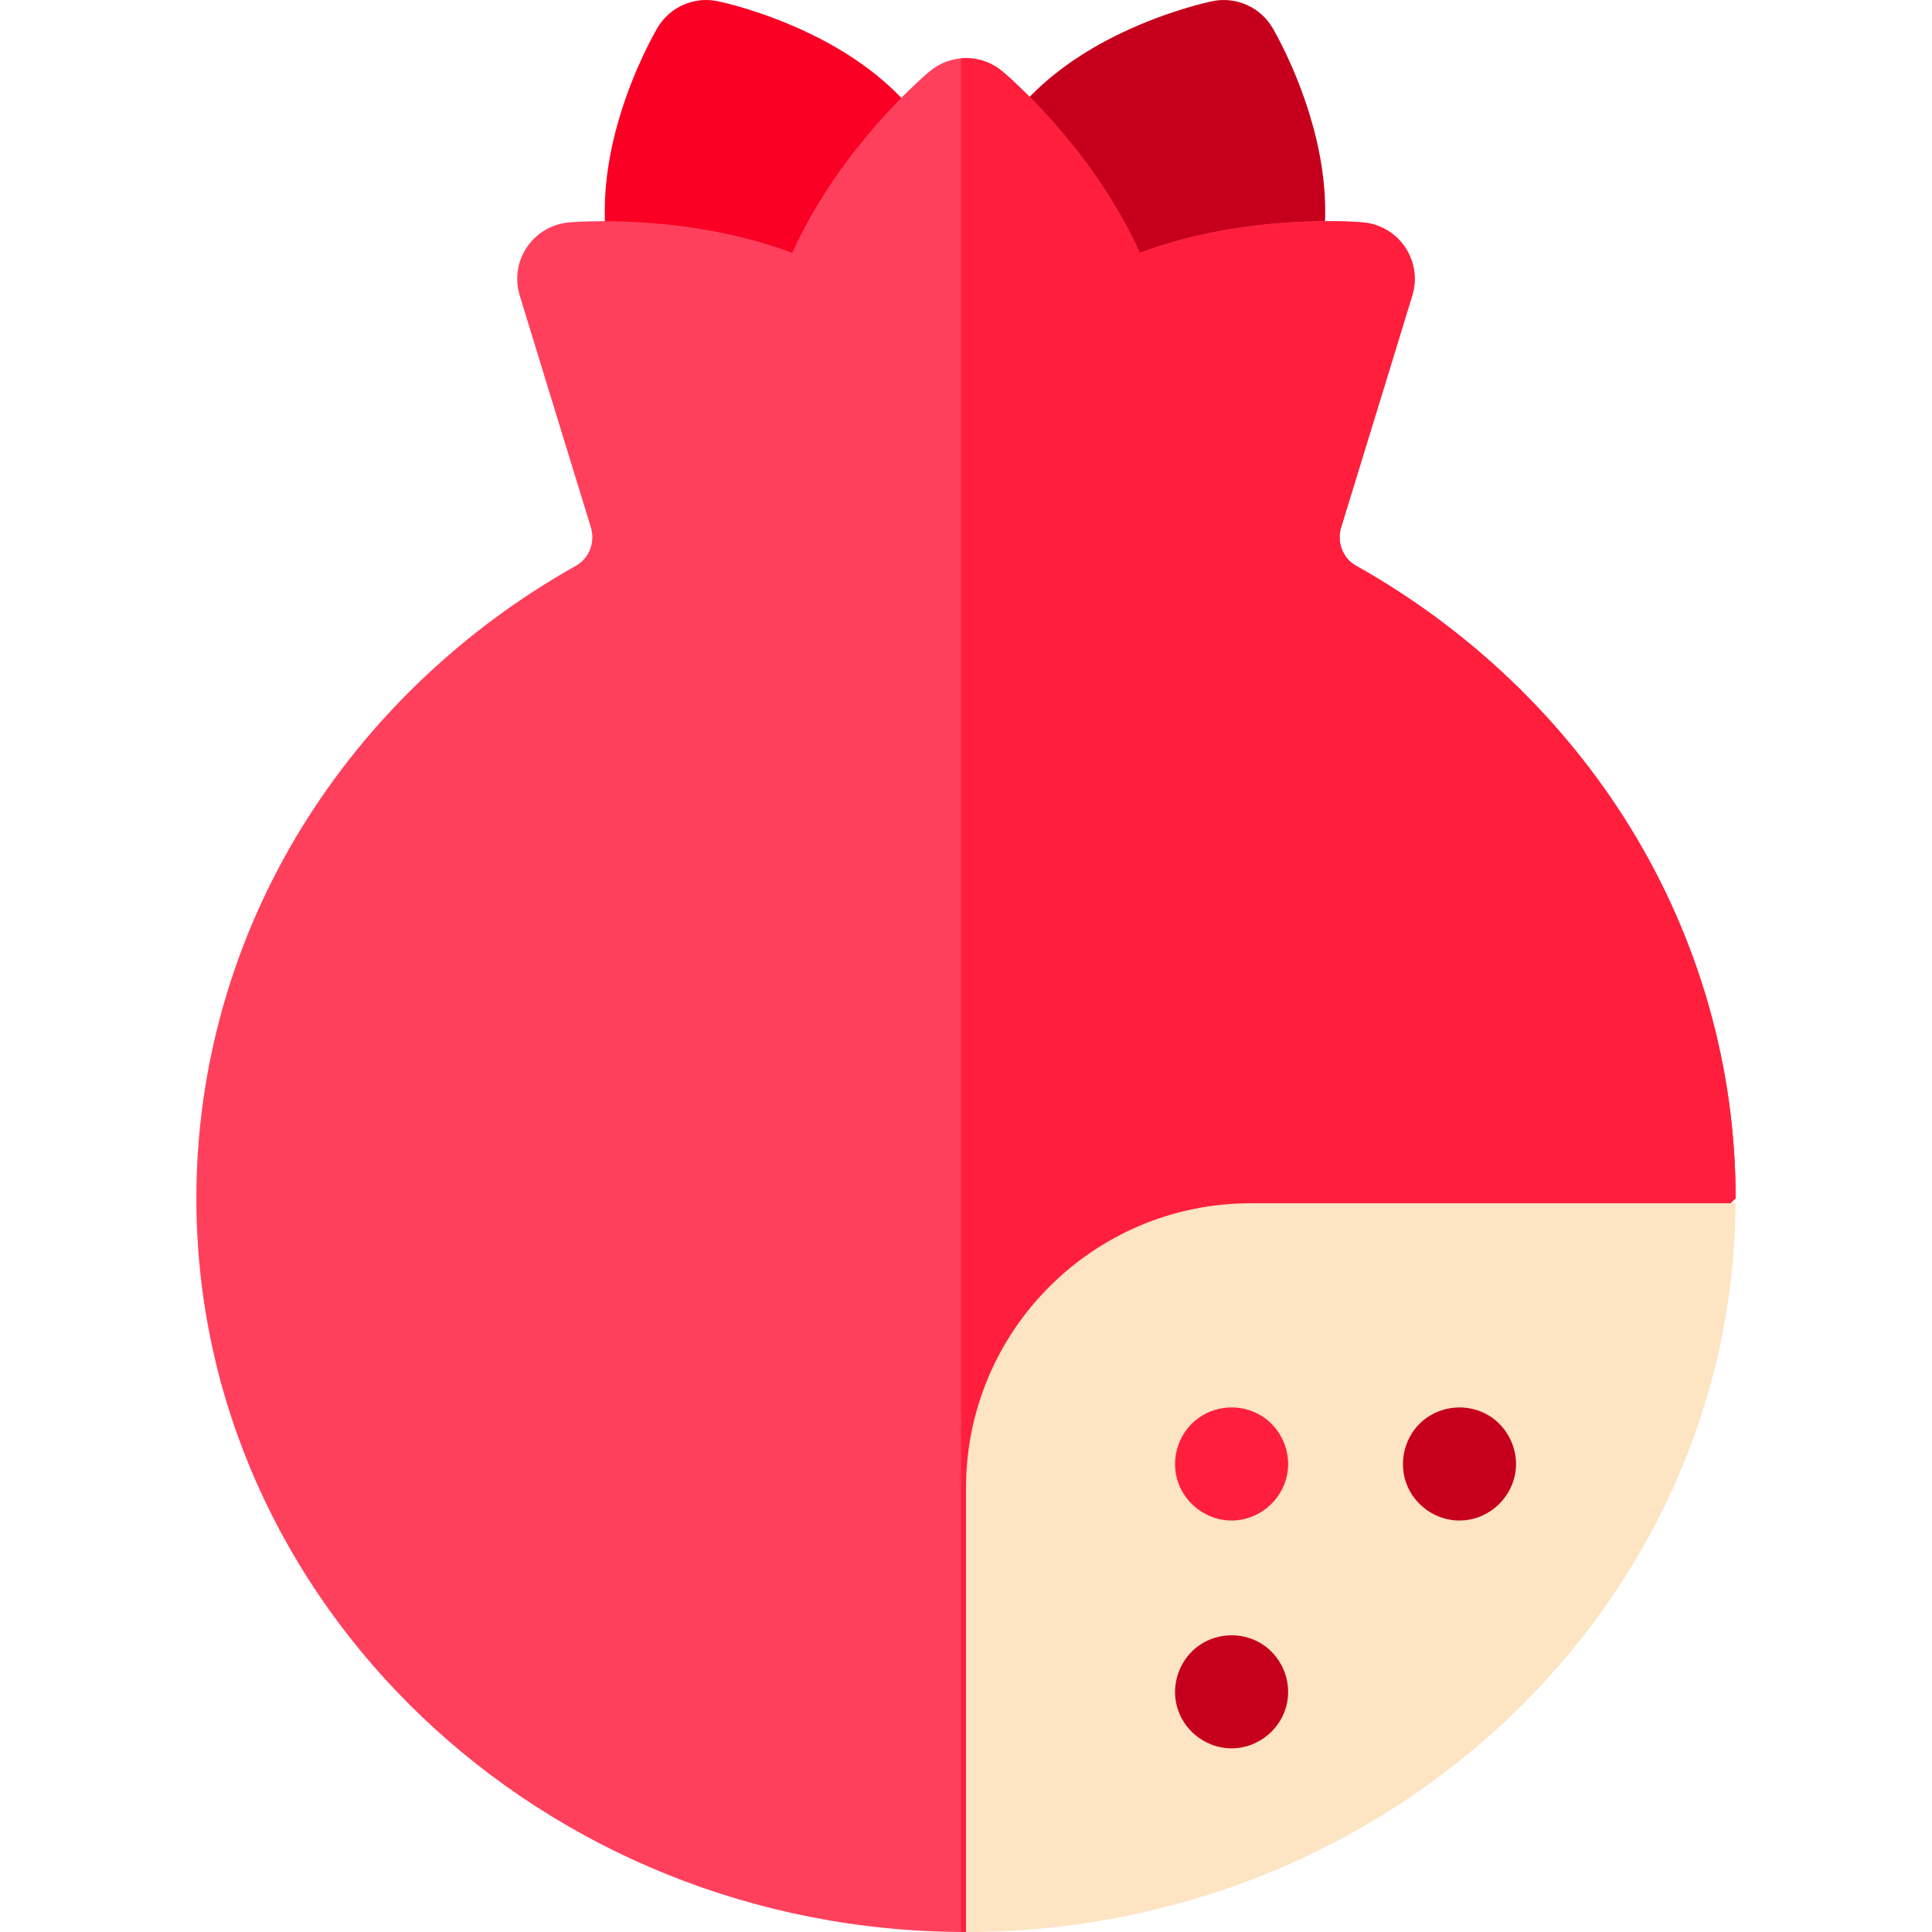 <svg id="Capa_1" enable-background="new 0 0 511.864 511.864" height="512" viewBox="0 0 511.864 511.864" width="512" xmlns="http://www.w3.org/2000/svg"><g><g><g><path d="m283.591 121.959c-5.229 0-10.177-2.742-12.912-7.372-.596-1.009-5.939-10.231-9.862-23.066-5.667-18.537-5.457-35.59.607-49.313 6.064-13.724 18.531-25.361 36.052-33.652 12.131-5.741 22.547-8 23.695-8.239 6.284-1.308 12.704 1.529 15.969 7.056.596 1.009 5.939 10.231 9.863 23.066 5.667 18.538 5.457 35.59-.607 49.314-6.064 13.725-18.531 25.361-36.052 33.653-12.131 5.741-22.547 8-23.695 8.239-1.02.211-2.045.314-3.058.314z" fill="#c6001c"/><path d="m227.738 121.959c-1.013 0-2.037-.103-3.058-.315-1.147-.239-11.563-2.498-23.695-8.239-17.521-8.291-29.988-19.928-36.052-33.653-6.065-13.724-6.274-30.776-.608-49.314 3.924-12.834 9.267-22.057 9.863-23.066 3.265-5.527 9.686-8.366 15.969-7.056 1.148.239 11.563 2.498 23.695 8.239 17.521 8.292 29.988 19.928 36.052 33.652s6.274 30.777.607 49.314c-3.924 12.835-9.267 22.057-9.863 23.066-2.734 4.63-7.682 7.372-12.91 7.372z" fill="#f90024"/></g><g><path d="m255.932 511.864c-112.436 0-203.908-87.2-203.908-194.383 0-34.53 9.623-68.447 27.829-98.085 17.594-28.643 42.757-52.685 72.769-69.526 3.485-1.956 5.132-6.234 3.917-10.175-7.276-23.599-18.732-61.057-18.847-61.433-1.321-4.32-.625-9.005 1.895-12.754s6.595-6.163 11.094-6.571c1.454-.132 30.607-2.598 59.218 8.046 12.66-28.053 35.294-47.159 36.428-48.105 5.564-4.638 13.647-4.638 19.21 0 1.135.946 23.768 20.052 36.428 48.105 28.611-10.644 57.763-8.179 59.218-8.046 4.499.408 8.574 2.822 11.094 6.571s3.216 8.434 1.895 12.754c-.115.375-11.571 37.833-18.847 61.433-1.215 3.94.433 8.219 3.917 10.175 30.013 16.842 55.176 40.884 72.77 69.526 18.206 29.638 27.829 63.555 27.829 98.085zm85.059-376.589h.01z" fill="#ff405c"/><path d="m432.012 219.396c-17.594-28.643-42.757-52.685-72.77-69.526-3.484-1.956-5.132-6.234-3.917-10.175 7.276-23.599 18.732-61.057 18.847-61.433 1.321-4.32.625-9.005-1.895-12.754s-6.595-6.163-11.094-6.571c-1.455-.133-30.607-2.598-59.218 8.046-12.66-28.053-35.294-47.159-36.428-48.105-3.141-2.618-7.084-3.757-10.924-3.419v496.389c.44.003.878.016 1.319.016l203.908-194.383c0-34.53-9.623-68.447-27.828-98.085z" fill="#ff1f3d"/></g></g><g><path d="m459.823 318.786h-128.431c-41.675 0-75.46 33.785-75.46 75.46v117.618c111.978 0 203.15-86.495 203.891-193.078z" fill="#fde4c3"/><g><path d="m326.302 463.213c-6.285 0-11.984-4.051-14.118-9.946-2.135-5.898-.222-12.67 4.609-16.644 4.844-3.984 11.833-4.472 17.211-1.27s8.23 9.659 6.999 15.79c-1.393 6.925-7.625 12.07-14.701 12.07z" fill="#c6001c"/><path d="m386.672 402.853c-6.259 0-12.024-4.056-14.12-9.953-2.092-5.885-.263-12.687 4.6-16.647 4.868-3.964 11.825-4.482 17.221-1.27 5.362 3.192 8.253 9.678 6.999 15.8-1.417 6.913-7.611 12.07-14.7 12.07z" fill="#c6001c"/><path d="m326.302 402.853c-6.285 0-11.985-4.065-14.118-9.953-2.134-5.888-.227-12.686 4.609-16.647 4.851-3.975 11.827-4.475 17.211-1.27 5.377 3.201 8.239 9.67 6.999 15.8-1.4 6.914-7.625 12.07-14.701 12.07z" fill="#ff1f3d"/></g></g></g></svg>